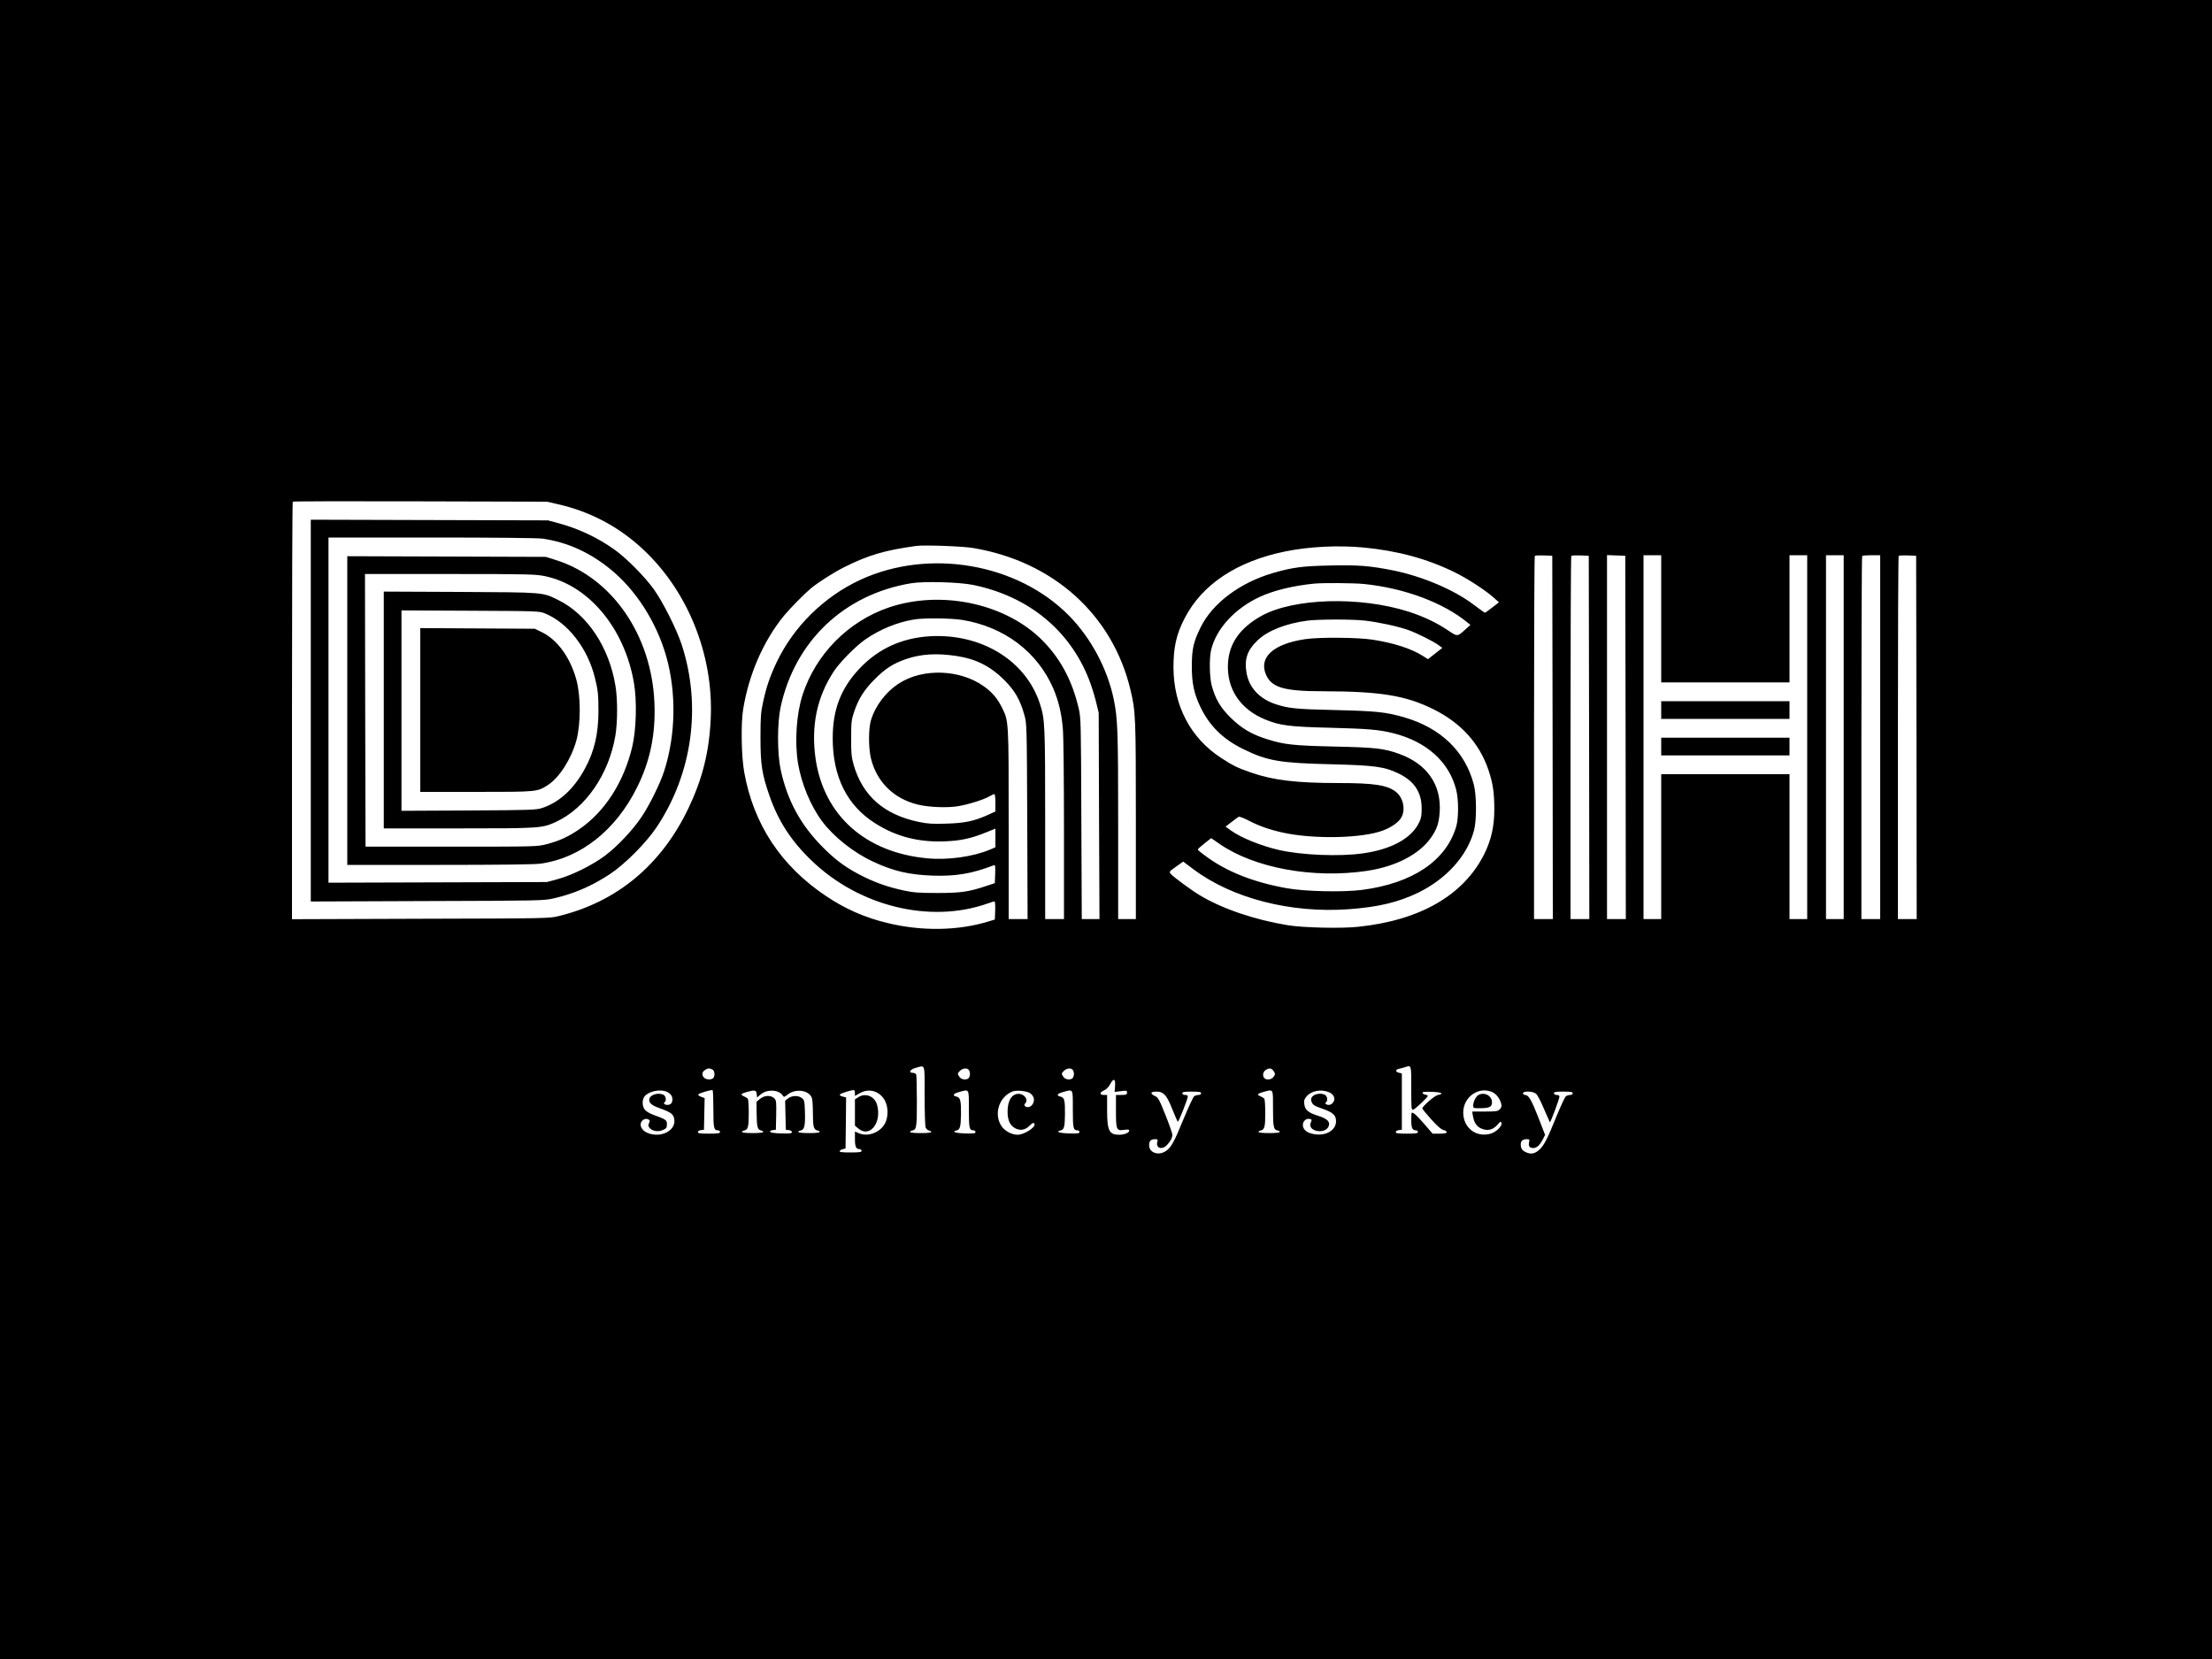 <?xml version="1.0" standalone="no"?>
<!DOCTYPE svg PUBLIC "-//W3C//DTD SVG 20010904//EN"
 "http://www.w3.org/TR/2001/REC-SVG-20010904/DTD/svg10.dtd">
<svg version="1.0" xmlns="http://www.w3.org/2000/svg"
 width="2000pt" height="1500pt" viewBox="0 0 2000 1500"
 preserveAspectRatio="xMidYMid meet">

<g transform="translate(0,1500) scale(0.1,-0.1)"
fill="#000000" stroke="none">
<path d="M0 7500 l0 -7500 10000 0 10000 0 0 7500 0 7500 -10000 0 -10000 0 0
-7500z m5045 2941 c278 -63 529 -192 742 -383 424 -379 667 -971 639 -1558
-14 -300 -75 -542 -201 -807 -245 -513 -645 -846 -1170 -975 -90 -22 -93 -22
-1252 -25 l-1163 -4 0 1884 c0 1036 3 1887 7 1891 4 4 523 5 1153 3 l1145 -3
100 -23z m3755 -396 c725 -122 1259 -604 1421 -1281 47 -199 49 -236 49 -1181
l0 -893 -80 0 -80 0 0 844 c0 862 -4 968 -40 1143 -57 277 -207 556 -405 757
-465 472 -1263 610 -1883 325 -330 -152 -606 -423 -761 -749 -60 -127 -92
-221 -122 -360 -20 -91 -23 -134 -23 -320 0 -242 13 -328 80 -521 80 -232 198
-414 384 -592 429 -412 1067 -568 1584 -388 33 12 63 21 68 21 5 0 8 -37 6
-82 l-3 -82 -59 -18 c-277 -84 -603 -89 -914 -13 -203 49 -378 126 -553 243
-407 272 -656 649 -740 1120 -26 141 -31 440 -10 567 51 318 184 622 371 850
57 69 186 199 245 248 68 55 203 141 298 189 218 109 367 153 652 192 69 10
425 -3 515 -19z m3525 5 c308 -29 573 -100 825 -223 115 -56 277 -161 354
-229 l49 -44 -61 -47 c-33 -26 -63 -47 -66 -47 -3 0 -48 32 -98 70 -181 138
-469 260 -739 314 -202 40 -310 49 -562 43 -252 -5 -341 -17 -517 -68 -299
-87 -547 -273 -655 -492 -64 -130 -79 -197 -79 -347 -1 -156 20 -253 79 -375
82 -170 206 -291 390 -380 215 -105 329 -124 785 -135 399 -10 485 -21 614
-83 141 -67 209 -168 210 -312 1 -62 -4 -91 -20 -126 -68 -147 -249 -248 -513
-285 -213 -30 -552 -16 -758 31 -161 37 -342 110 -435 177 l-47 34 52 40 c29
22 58 44 65 48 8 5 45 -9 93 -34 97 -50 189 -82 312 -109 279 -60 714 -51 901
20 76 28 145 77 167 119 40 73 15 182 -53 233 -78 59 -199 77 -512 77 -384 0
-595 25 -798 96 -123 43 -157 60 -267 131 -277 180 -430 472 -431 819 0 183
26 299 101 444 159 308 474 516 914 605 213 43 472 56 700 35z m1713 -1717 l2
-1643 -85 0 -85 0 0 1638 c0 901 3 1642 7 1646 4 4 41 5 83 4 l75 -3 3 -1642z
m330 0 l2 -1643 -85 0 -85 0 0 1638 c0 901 3 1642 7 1646 4 4 41 5 83 4 l75
-3 3 -1642z m330 0 l2 -1643 -85 0 -85 0 0 1645 0 1646 83 -3 82 -3 3 -1642z
m322 1072 l0 -575 580 0 580 0 0 575 0 575 80 0 80 0 0 -1645 0 -1645 -80 0
-80 0 0 655 0 655 -580 0 -580 0 0 -655 0 -655 -80 0 -80 0 0 1645 0 1645 80
0 80 0 0 -575z m1650 -1070 l0 -1645 -80 0 -80 0 0 1645 0 1645 80 0 80 0 0
-1645z m330 0 l0 -1645 -85 0 -85 0 0 1638 c0 901 3 1642 7 1645 3 4 42 7 85
7 l78 0 0 -1645z m328 -2 l2 -1643 -85 0 -85 0 0 1638 c0 901 3 1642 7 1646 4
4 41 5 83 4 l75 -3 3 -1642z m-8528 1378 c496 -102 869 -406 1044 -849 21 -51
49 -141 64 -200 l26 -107 3 -932 4 -933 -80 0 -80 0 -4 908 c-3 882 -4 909
-24 998 -62 265 -177 471 -354 639 -336 316 -902 429 -1364 272 -367 -126
-658 -421 -778 -788 -56 -172 -73 -424 -42 -619 31 -185 114 -387 219 -527
105 -140 284 -282 459 -363 183 -86 326 -119 538 -127 209 -7 356 17 555 94
13 5 14 -8 12 -78 l-3 -84 -70 -23 c-165 -56 -237 -66 -450 -66 -167 0 -216 4
-301 22 -138 30 -241 65 -359 122 -151 74 -249 143 -371 265 -205 205 -325
425 -386 708 -31 147 -31 419 0 564 129 595 573 1018 1177 1119 117 20 440 11
565 -15z m3531 9 c367 -37 720 -169 939 -350 l25 -20 -40 -36 c-81 -73 -74
-73 -168 -10 -102 68 -219 123 -349 165 -444 142 -1046 124 -1337 -40 -190
-108 -287 -245 -298 -424 -14 -231 109 -418 338 -511 133 -54 216 -65 584 -74
348 -9 443 -17 575 -50 299 -76 502 -258 566 -510 23 -90 23 -257 0 -335 -92
-308 -393 -511 -850 -571 -171 -22 -514 -15 -681 15 -303 54 -545 150 -737
293 -38 27 -68 53 -68 57 0 5 27 29 60 55 l61 48 75 -52 c317 -219 847 -316
1333 -244 262 39 476 150 582 304 51 73 69 129 76 225 17 250 -114 438 -367
529 -135 49 -212 58 -585 66 -373 9 -451 17 -607 66 -141 44 -232 98 -330 194
-94 92 -141 173 -173 295 -19 74 -22 242 -5 316 44 192 215 379 442 483 123
57 298 100 488 119 81 8 355 6 451 -3z m-3631 -325 c379 -62 679 -288 823
-619 48 -112 76 -228 87 -369 6 -62 10 -473 10 -914 l0 -803 -85 0 -85 0 0
859 c0 904 -2 947 -47 1086 -126 393 -531 640 -998 612 -253 -16 -462 -112
-631 -289 -171 -181 -245 -372 -245 -633 0 -347 129 -607 381 -767 190 -122
395 -175 635 -165 145 6 238 27 371 81 l84 34 0 -84 0 -85 -47 -20 c-153 -65
-385 -98 -574 -79 -554 53 -928 387 -1004 894 -44 298 10 562 164 796 52 80
201 231 284 288 133 92 289 156 442 181 86 15 333 12 435 -4z m3638 -6 c119
-13 303 -52 397 -86 80 -29 226 -102 273 -137 l33 -24 -65 -51 -65 -51 -47 30
c-105 66 -262 117 -458 147 -134 20 -478 23 -605 4 -291 -43 -425 -167 -352
-326 51 -112 165 -145 511 -145 519 -1 747 -38 995 -160 253 -124 422 -310
504 -555 40 -120 52 -205 52 -355 0 -152 -29 -278 -91 -402 -186 -373 -583
-601 -1144 -658 -149 -16 -493 -8 -629 14 -301 49 -594 148 -800 272 -75 45
-235 163 -260 191 -18 21 -17 22 46 67 l65 46 92 -69 c350 -263 878 -399 1401
-362 270 19 452 63 634 151 254 125 440 331 502 560 25 91 24 317 -1 415 -78
301 -299 514 -632 610 -164 47 -248 56 -624 65 -351 8 -416 15 -530 51 -152
49 -247 151 -270 288 -20 120 7 201 97 288 92 90 257 156 458 182 100 12 399
13 513 0z m-3684 -321 c171 -26 304 -94 427 -217 96 -97 143 -179 181 -316 22
-79 22 -87 26 -962 l3 -883 -86 0 -85 0 0 856 c0 942 1 933 -62 1059 -42 83
-88 137 -163 190 -214 153 -549 165 -763 28 -122 -77 -219 -205 -258 -338 -22
-77 -22 -244 0 -339 51 -214 206 -368 426 -421 95 -23 252 -30 351 -16 91 13
244 60 297 92 18 10 37 19 43 19 5 0 9 -35 9 -79 l0 -78 -72 -33 c-123 -55
-207 -72 -373 -77 -123 -4 -167 -1 -245 15 -316 65 -511 236 -592 518 -19 68
-23 102 -22 239 0 146 2 167 27 240 39 117 91 199 187 295 97 97 165 140 282
181 137 47 282 55 462 27z m-294 -3972 c0 -146 4 -276 9 -290 6 -13 19 -26 31
-28 11 -2 21 -7 20 -13 0 -6 -39 -10 -95 -10 -56 0 -95 4 -96 10 0 6 8 12 18
13 40 8 43 27 43 263 0 125 -3 234 -6 243 -3 9 -17 16 -31 16 -43 0 -24 32 27
45 88 24 80 48 80 -249z m4400 64 c0 -186 1 -199 18 -193 19 6 132 113 132
124 0 4 -10 9 -22 11 -12 2 -23 9 -26 16 -3 10 16 12 85 10 89 -3 114 -17 52
-29 -29 -6 -139 -102 -139 -121 0 -5 36 -49 81 -99 56 -62 90 -92 110 -96 16
-3 29 -12 29 -19 0 -10 -16 -14 -64 -14 l-63 0 -77 89 c-67 77 -93 101 -112
101 -2 0 -4 -31 -4 -68 0 -70 10 -92 42 -92 10 0 18 -7 18 -15 0 -12 -18 -15
-100 -15 -80 0 -100 3 -100 14 0 9 12 16 28 18 l27 3 0 255 0 254 -24 6 c-35
8 -37 28 -4 36 15 3 39 10 53 14 63 21 60 29 60 -190z m-6319 170 c22 -12 26
-59 7 -78 -17 -17 -64 -15 -82 4 -22 22 -20 50 6 68 26 19 42 20 69 6z m2317
-2 c7 -7 12 -24 12 -38 0 -14 -5 -31 -12 -38 -20 -20 -65 -14 -82 10 -21 29
-20 33 6 58 24 22 58 26 76 8z m940 0 c7 -7 12 -24 12 -38 0 -14 -5 -31 -12
-38 -20 -20 -65 -14 -82 10 -21 29 -20 33 6 58 24 22 58 26 76 8z m1818 -13
c15 -23 15 -27 0 -50 -18 -27 -63 -34 -84 -13 -19 19 -14 55 10 72 32 23 55
20 74 -9z m-1434 -135 l-4 -53 56 7 c52 7 56 6 56 -13 0 -18 -6 -21 -50 -21
l-50 0 0 -141 c0 -174 4 -184 71 -175 38 5 49 4 49 -7 0 -19 -44 -37 -91 -37
-91 0 -109 37 -109 225 l0 135 -30 0 c-40 0 -39 23 2 41 21 9 42 30 56 57 31
57 48 50 44 -18z m-3632 -209 c0 -173 4 -191 42 -191 10 0 18 -7 18 -15 0 -12
-18 -15 -100 -15 -80 0 -100 3 -100 14 0 9 12 16 28 18 l27 3 3 143 3 144 -31
11 c-17 6 -29 16 -27 21 4 11 118 45 130 39 4 -2 7 -80 7 -172z m1280 144 l0
-24 46 26 c84 47 180 17 226 -70 30 -58 30 -147 0 -204 -43 -82 -153 -124
-235 -90 l-37 16 0 -68 c0 -69 10 -91 42 -91 10 0 18 -7 18 -15 0 -12 -18 -15
-101 -15 -75 0 -100 3 -97 12 3 7 15 15 29 18 l24 6 3 231 2 231 -30 7 c-17 4
-29 12 -27 18 3 11 117 46 130 40 4 -2 7 -15 7 -28z m-1707 16 c36 -14 57 -39
57 -70 0 -33 -16 -51 -46 -51 -25 0 -40 15 -24 25 17 11 11 54 -9 65 -51 27
-131 0 -131 -44 0 -32 24 -51 102 -79 94 -34 116 -50 124 -94 19 -101 -112
-174 -235 -129 -47 17 -76 56 -67 91 8 30 43 47 68 34 15 -8 16 -14 6 -34 -9
-21 -8 -28 7 -45 26 -29 80 -36 121 -16 29 13 34 21 34 51 0 39 -7 43 -132 89
-26 10 -57 29 -68 43 -25 32 -26 90 -2 120 34 44 134 67 195 44z m819 -23 l3
-31 33 28 c57 48 160 44 197 -7 13 -20 14 -20 50 8 72 54 189 37 215 -32 6
-14 10 -78 10 -143 0 -121 7 -146 43 -153 10 -1 18 -7 18 -13 -1 -6 -40 -10
-96 -10 -55 0 -96 4 -97 10 -2 6 7 11 20 13 34 5 44 44 40 165 -3 100 -5 110
-27 128 -31 26 -91 25 -125 -2 l-27 -21 3 -131 3 -132 28 -3 c16 -2 27 -9 27
-18 0 -12 -17 -14 -97 -12 -63 2 -98 7 -100 15 -3 7 8 13 24 15 l28 3 3 132
c2 122 1 134 -18 153 -30 30 -90 27 -129 -6 l-31 -26 1 -101 c1 -123 8 -150
37 -157 13 -3 23 -9 23 -15 -1 -6 -40 -10 -96 -10 -56 0 -95 4 -96 10 0 6 8
12 18 13 36 7 43 32 43 156 0 67 -4 126 -8 131 -4 6 -20 16 -36 23 -34 15 -29
23 27 39 73 20 85 17 89 -19z m1918 -136 c0 -174 4 -192 42 -192 10 0 18 -7
18 -15 0 -13 -15 -15 -95 -13 -90 3 -125 16 -73 28 28 7 35 35 37 145 1 124
-6 153 -41 160 -40 9 -30 27 23 41 95 26 89 37 89 -154z m558 141 c15 -11 28
-32 30 -47 5 -37 -22 -76 -53 -76 -28 0 -42 17 -26 33 32 32 -6 87 -59 87 -62
0 -100 -61 -100 -162 0 -78 23 -126 72 -151 45 -22 89 -14 128 26 21 21 33 28
40 21 28 -28 -84 -104 -151 -104 -53 1 -114 34 -144 78 -71 108 -24 261 96
312 39 16 135 7 167 -17z m382 -141 c0 -174 4 -192 42 -192 10 0 18 -7 18 -15
0 -13 -15 -15 -95 -13 -90 3 -125 16 -73 28 29 7 36 34 37 146 1 128 -5 151
-41 159 -40 9 -30 27 23 41 95 26 89 37 89 -154z m1810 5 c0 -169 5 -192 43
-199 10 -1 18 -7 18 -13 -1 -6 -40 -10 -96 -10 -56 0 -95 4 -96 10 0 6 8 12
18 13 36 7 43 32 43 156 0 67 -4 126 -8 131 -4 6 -20 16 -36 23 -34 15 -29 23
27 39 93 25 87 35 87 -150z m505 148 c45 -18 62 -58 40 -91 -9 -14 -25 -24
-40 -24 -26 0 -41 15 -25 25 17 11 11 54 -9 65 -56 30 -140 -5 -125 -53 11
-37 22 -44 105 -73 91 -32 119 -58 119 -111 0 -90 -108 -144 -223 -112 -50 13
-77 42 -77 78 0 34 31 62 61 54 22 -6 22 -4 9 -37 -28 -75 128 -105 162 -32
18 42 -9 71 -93 97 -91 29 -119 52 -126 105 -4 33 -1 45 22 72 42 50 131 66
200 37z m1481 -1 c35 -17 67 -60 78 -106 5 -20 1 -33 -14 -48 -18 -18 -33 -20
-134 -20 l-115 0 6 -37 c12 -76 45 -114 109 -127 41 -9 83 8 116 47 24 28 27
30 34 14 10 -26 -50 -85 -101 -98 -130 -35 -245 54 -245 192 0 143 143 241
266 183z m-2967 -21 c20 -18 44 -64 71 -133 23 -58 45 -108 49 -112 6 -7 91
206 91 230 0 7 -11 12 -25 12 -16 0 -25 6 -25 15 0 12 16 15 85 15 69 0 85 -3
85 -15 0 -9 -9 -15 -23 -15 -13 0 -31 -6 -40 -12 -9 -7 -52 -100 -96 -206 -86
-211 -115 -263 -164 -292 -66 -41 -147 -11 -147 54 0 40 15 56 53 56 24 0 27
-3 22 -20 -19 -60 40 -82 87 -32 33 35 48 65 48 94 -1 13 -29 93 -63 178 -56
140 -65 156 -94 170 -47 22 -42 40 12 40 35 0 51 -6 74 -27z m3358 9 c13 -10
44 -68 72 -136 28 -65 52 -120 54 -123 6 -5 87 213 87 232 0 9 -10 15 -25 15
-16 0 -25 6 -25 15 0 12 16 15 85 15 69 0 85 -3 85 -15 0 -9 -9 -15 -23 -15
-13 0 -30 -6 -39 -12 -9 -7 -46 -87 -83 -177 -86 -213 -116 -271 -160 -309
-40 -36 -79 -41 -124 -17 -30 15 -41 33 -41 69 0 30 18 46 53 46 26 0 28 -3
23 -24 -9 -37 3 -56 35 -56 34 0 60 24 89 79 l20 40 -60 155 c-64 163 -89 206
-121 206 -10 0 -19 7 -19 15 0 22 88 20 117 -3z"/>
<path d="M2810 8575 l0 -1726 1053 4 c1024 3 1054 4 1142 24 187 43 346 112
510 220 139 93 327 282 424 427 322 485 405 1094 225 1646 -46 140 -168 383
-251 500 -83 116 -250 285 -359 362 -149 106 -318 186 -496 235 l-103 28
-1072 3 -1073 3 0 -1726z m2095 1555 c222 -32 423 -122 611 -274 230 -185 420
-480 508 -791 93 -328 86 -715 -20 -1040 -37 -113 -131 -304 -204 -412 -78
-117 -217 -265 -329 -349 -111 -84 -298 -177 -426 -212 l-100 -27 -987 -3
-988 -3 0 1561 0 1560 933 0 c569 0 959 -4 1002 -10z"/>
<path d="M3140 8575 l0 -1395 834 0 c544 0 862 4 912 11 361 50 679 300 871
684 121 240 172 486 160 770 -25 613 -384 1133 -893 1292 l-89 28 -897 3 -898
3 0 -1396z m1786 1216 c397 -82 721 -471 806 -966 28 -166 21 -419 -15 -575
-76 -321 -247 -588 -480 -748 -97 -67 -183 -106 -295 -135 -86 -22 -95 -22
-862 -22 l-775 0 -3 1233 -2 1232 767 0 c711 0 775 -2 859 -19z"/>
<path d="M3470 8581 l0 -1071 674 0 c741 0 758 1 885 60 267 125 476 429 535
779 20 119 21 328 1 448 -57 352 -255 649 -518 778 -147 71 -116 69 -884 73
l-693 3 0 -1070z m1459 872 c205 -84 383 -313 449 -578 29 -114 33 -159 33
-308 -1 -203 -37 -359 -121 -514 -99 -185 -233 -308 -390 -359 -50 -17 -109
-19 -662 -22 l-608 -3 0 906 0 906 623 -3 c616 -3 623 -3 676 -25z"/>
<path d="M3800 8580 l0 -740 503 0 c553 0 554 0 649 61 105 67 213 237 259
403 41 151 41 402 0 551 -55 200 -170 359 -310 428 l-66 32 -517 3 -518 3 0
-741z"/>
<path d="M15020 8580 l0 -80 580 0 580 0 0 80 0 80 -580 0 -580 0 0 -80z"/>
<path d="M15020 8250 l0 -80 580 0 580 0 0 80 0 80 -580 0 -580 0 0 -80z"/>
<path d="M7763 5081 l-33 -21 0 -119 0 -119 31 -26 c103 -87 214 53 169 215
-21 76 -103 110 -167 70z"/>
<path d="M13367 5099 c-23 -13 -47 -62 -47 -94 0 -24 2 -25 59 -25 87 0 111
12 111 53 0 60 -69 97 -123 66z"/>
</g>
</svg>
